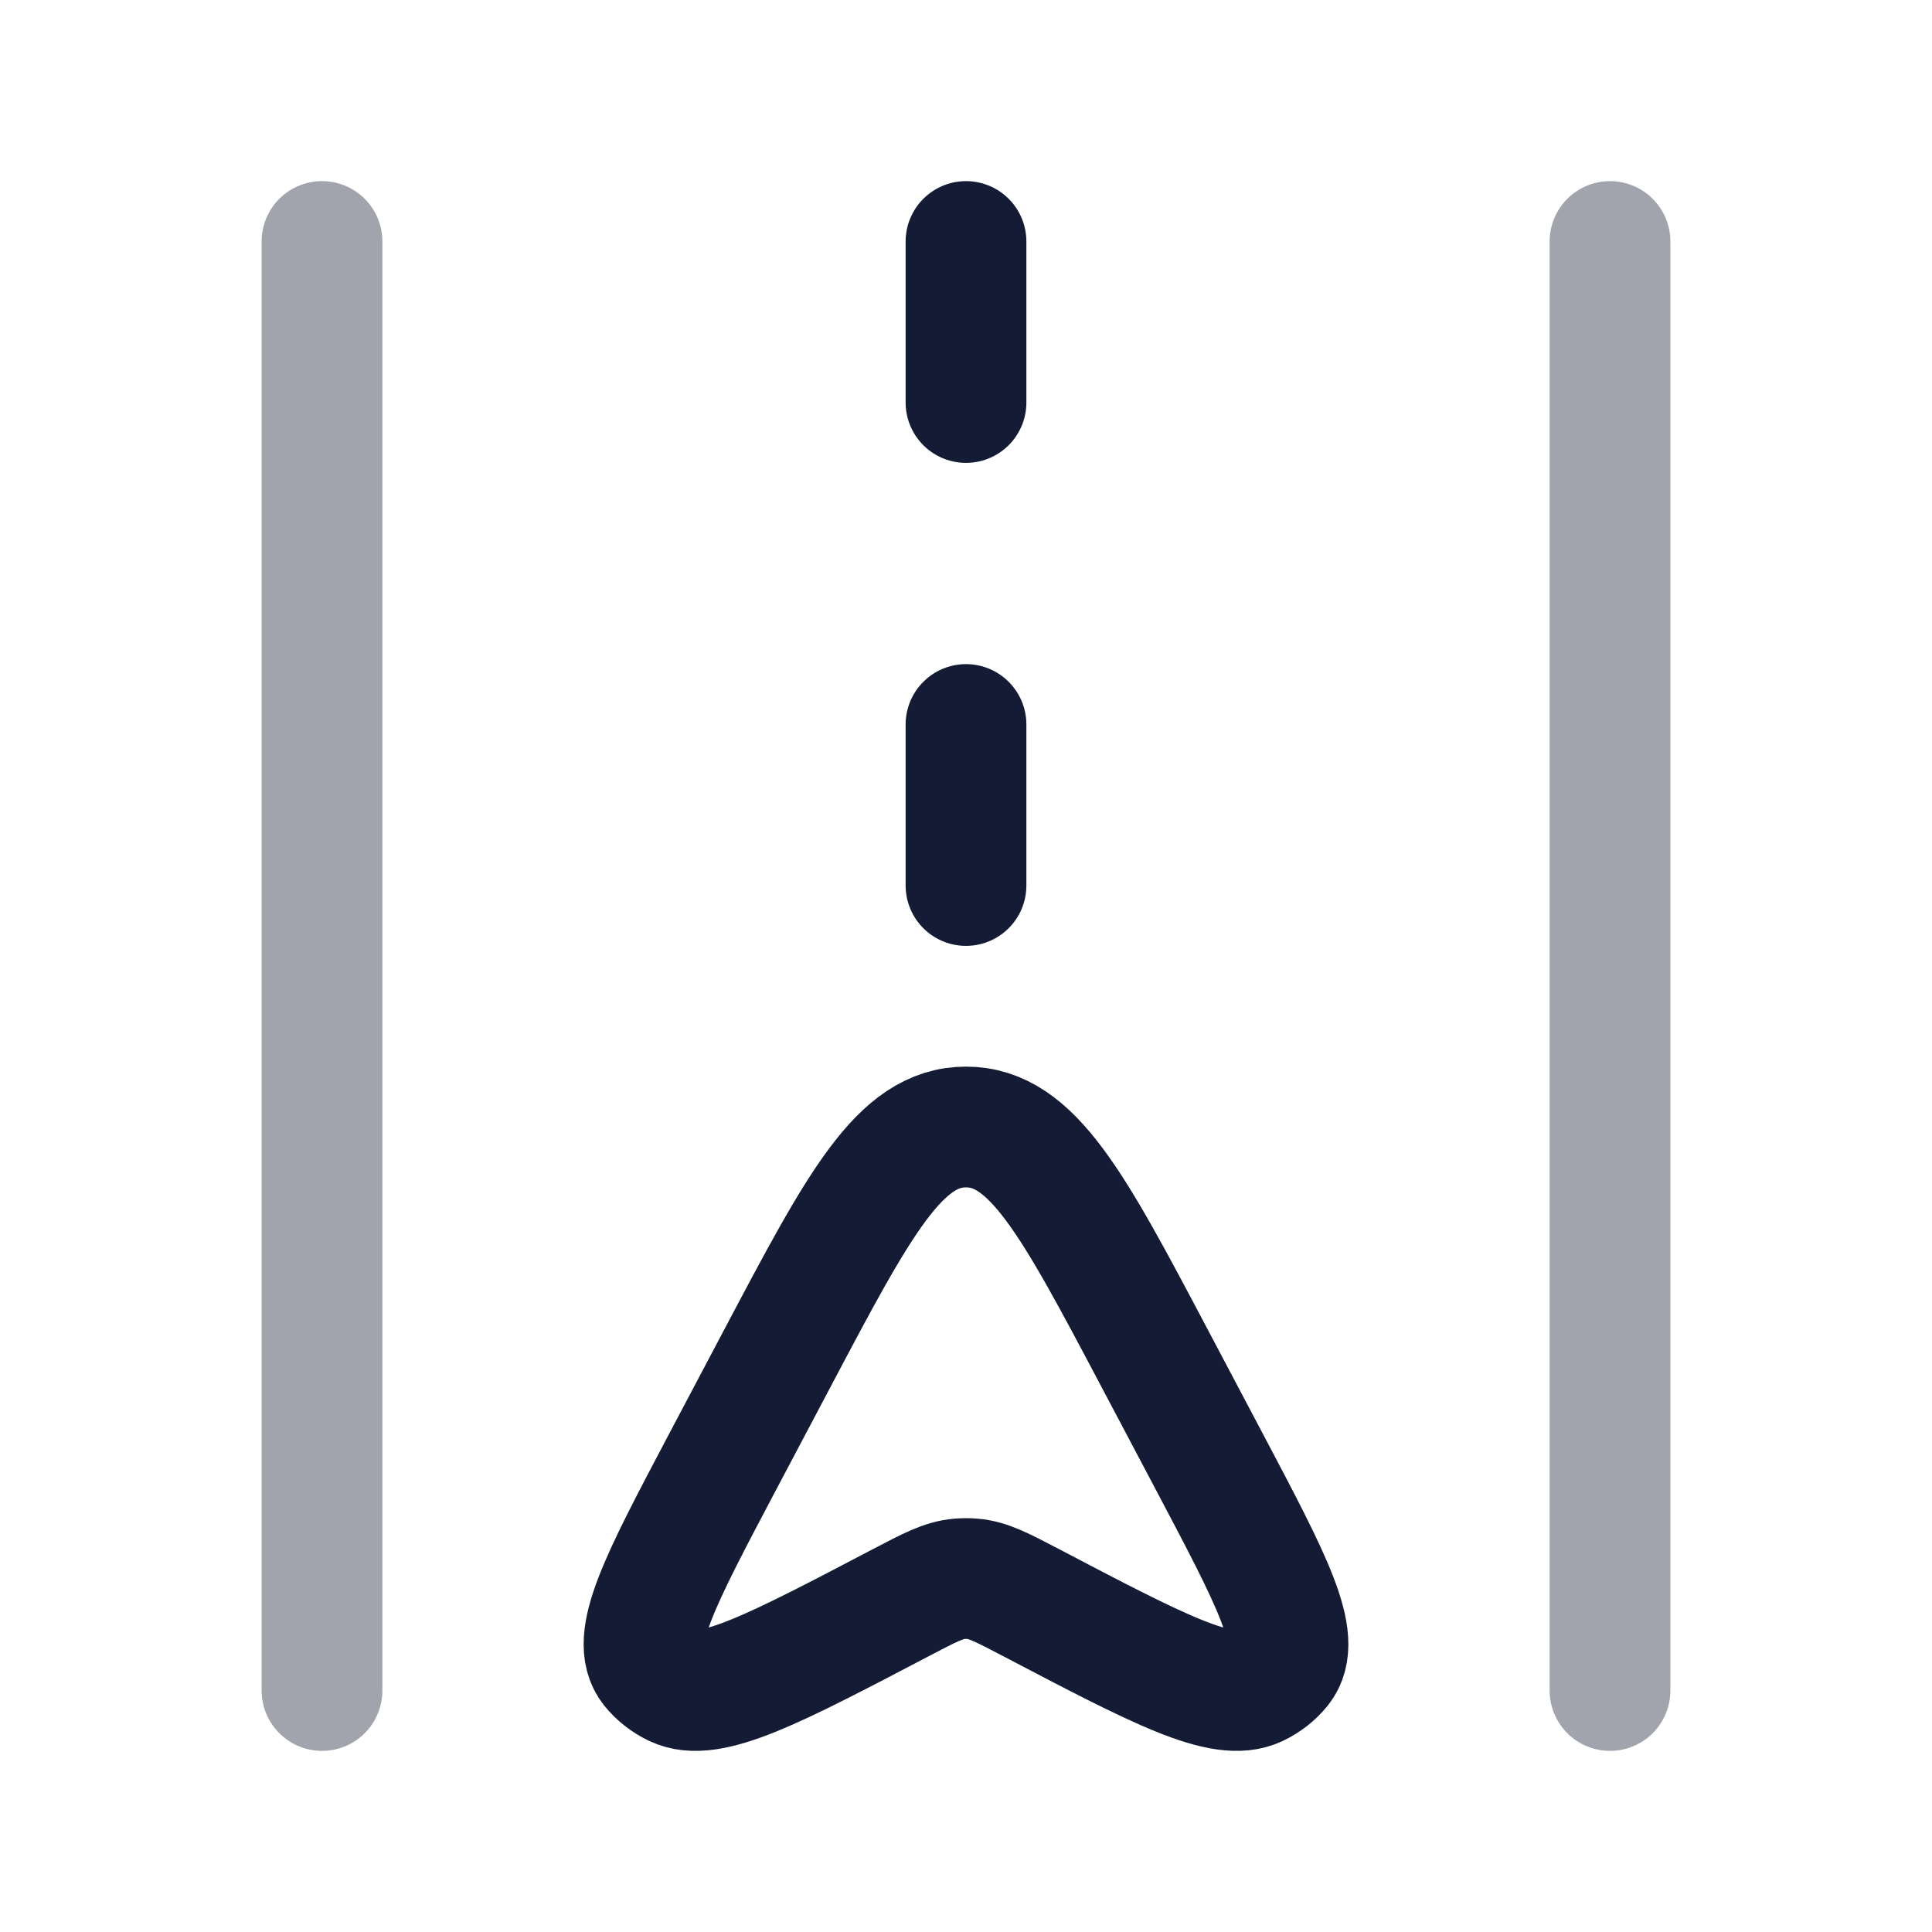 <svg width="24" height="24" viewBox="0 0 24 24" fill="none" xmlns="http://www.w3.org/2000/svg">
<path opacity="0.4" d="M4 3V21M20 3V21" stroke="#141B34" stroke-width="1.5" stroke-linecap="round" stroke-linejoin="round"/>
<path d="M9.661 16.865C10.671 14.955 11.176 14 12 14C12.824 14 13.329 14.955 14.339 16.865L15.027 18.166C15.802 19.633 16.19 20.366 15.908 20.719C15.832 20.814 15.732 20.892 15.616 20.948C15.184 21.154 14.391 20.738 12.804 19.906C12.452 19.722 12.276 19.629 12.084 19.613C12.028 19.608 11.972 19.608 11.916 19.613C11.724 19.629 11.548 19.722 11.196 19.906C9.609 20.738 8.816 21.154 8.384 20.948C8.268 20.892 8.168 20.814 8.092 20.719C7.81 20.366 8.198 19.633 8.973 18.166L9.661 16.865Z" stroke="#141B34" stroke-width="1.5"/>
<path d="M12 3V5" stroke="#141B34" stroke-width="1.5" stroke-linecap="round" stroke-linejoin="round"/>
<path d="M12 9V11" stroke="#141B34" stroke-width="1.5" stroke-linecap="round" stroke-linejoin="round"/>
</svg>
